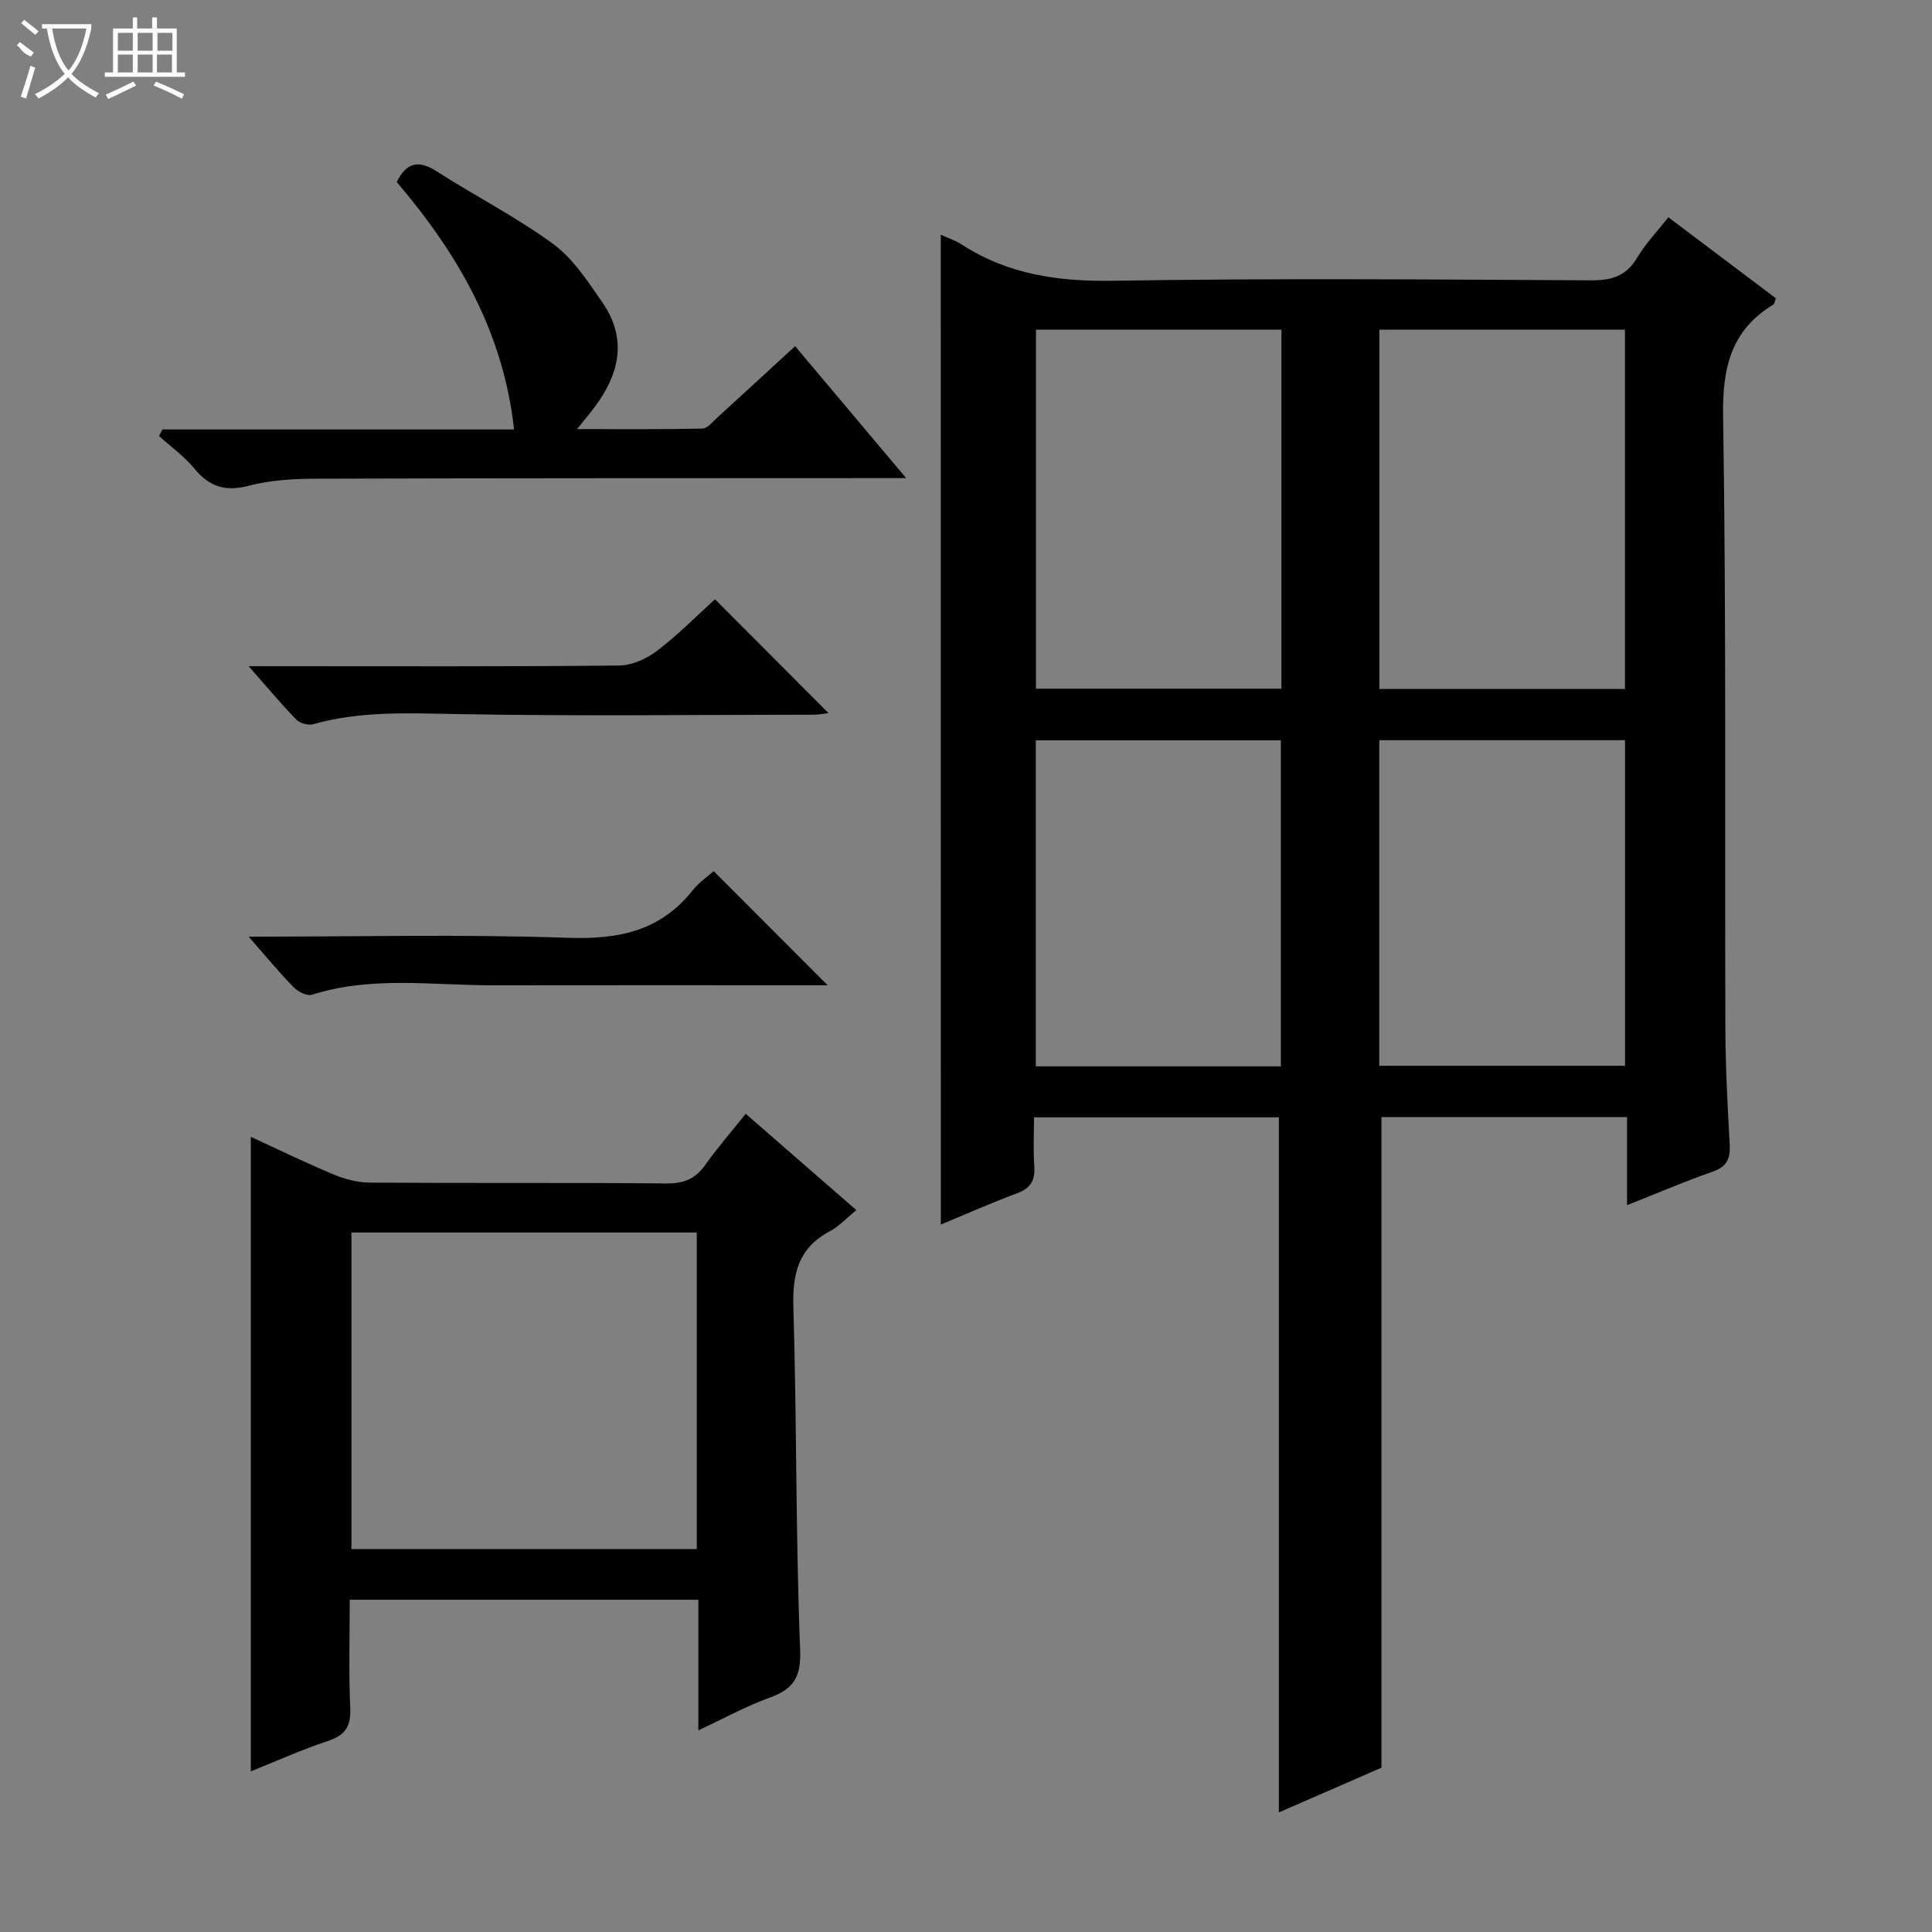 <svg enable-background="new 0 0 400 400" viewBox="0 0 400 400" xmlns="http://www.w3.org/2000/svg"><rect x="0" y="0" width="400" height="400" fill="#808080" stroke="none"/><g fill="#010102"><path d="m194.77 48.59c1.44.66 3.03 1.18 4.38 2.06 9.58 6.19 19.98 7.66 31.33 7.48 32.99-.54 65.99-.27 98.99-.09 4.26.02 7.23-.9 9.48-4.68 1.77-2.97 4.23-5.53 6.47-8.37 7.55 5.69 14.96 11.27 22.27 16.78-.3.73-.33 1.15-.54 1.28-8.75 5.34-10.56 13.03-10.4 23.07.67 42.32.33 84.65.47 126.98.03 7.98.47 15.96.9 23.92.15 2.87-.6 4.54-3.53 5.56-5.75 2-11.36 4.42-17.73 6.94 0-6.48 0-12.22 0-18.23-17.29 0-34.06 0-50.84 0v134.69c-6.6 2.88-13.98 6.09-21.24 9.26 0-48.19 0-95.89 0-143.91-16.38 0-33.14 0-50.7 0 0 3.29-.18 6.72.06 10.12.21 2.93-.77 4.56-3.58 5.61-5.4 2.02-10.68 4.36-15.77 6.47-.02-68.42-.02-136.45-.02-204.94zm141.66 94.05c0-24.99 0-49.7 0-74.38-17.17 0-33.95 0-50.85 0v74.38zm-121.94-74.38v74.33h50.82c0-24.92 0-49.5 0-74.33-17.02 0-33.77 0-50.82 0zm121.95 152.4c0-22.65 0-45.02 0-67.41-17.16 0-33.93 0-50.88 0v67.41zm-71.25.12c0-22.79 0-45.15 0-67.5-17.16 0-33.91 0-50.74 0v67.5z"/><path d="m51.93 366.74c0-43.9 0-87.59 0-131.38 5.34 2.46 11.13 5.29 17.07 7.77 2.37.99 5.06 1.71 7.61 1.72 20.49.14 40.98-.02 61.46.17 3.55.03 5.91-.97 7.93-3.82 2.49-3.51 5.34-6.78 8.39-10.6 7.66 6.67 15.12 13.16 22.91 19.94-1.97 1.59-3.56 3.35-5.53 4.4-6.46 3.44-7.72 8.73-7.51 15.69.72 23.62.46 47.27 1.4 70.88.23 5.84-1.41 8.2-6.39 10-4.79 1.73-9.3 4.23-14.68 6.74 0-9.39 0-18.12 0-27.04-24.2 0-47.81 0-72.18 0 0 7.48-.23 14.93.1 22.34.17 3.76-.91 5.67-4.56 6.88-5.6 1.86-11 4.3-16.02 6.31zm92.33-46.02c0-21.94 0-43.67 0-65.54-23.96 0-47.58 0-71.5 0v65.54z"/><path d="m33.65 88.91h72.78c-2.22-20.24-11.7-36.45-24.29-51.22 1.99-4.04 4.49-4.65 8.3-2.2 7.97 5.11 16.47 9.45 24.08 15.02 4.11 3.01 7.14 7.7 10.13 12 5.65 8.13 3.31 15.72-2.35 22.83-.71.89-1.43 1.77-2.83 3.5 9.21 0 17.58.08 25.95-.11 1.06-.02 2.15-1.42 3.12-2.3 5.29-4.82 10.54-9.67 16.08-14.76 7.49 8.9 14.84 17.64 22.99 27.32-2.75 0-4.48 0-6.21 0-38.66.02-77.33 0-115.99.12-4.63.02-9.41.28-13.85 1.45-4.86 1.28-8.2.25-11.32-3.55-2.08-2.54-4.86-4.51-7.32-6.74.24-.45.49-.91.73-1.36z"/><path d="m51.48 137.93h6.31c23.47 0 46.95.1 70.42-.14 2.65-.03 5.67-1.4 7.84-3.05 4.34-3.31 8.2-7.24 11.98-10.67 7.93 7.94 15.66 15.7 23.51 23.57-.79.09-1.96.33-3.14.33-24.64.02-49.29.32-73.92-.13-10-.18-19.88-.66-29.63 2.1-1.03.29-2.76-.19-3.51-.96-3.17-3.27-6.11-6.79-9.86-11.05z"/><path d="m51.48 193.93c22.79 0 44.43-.53 66.02.23 10.49.37 19.19-1.34 25.91-9.83 1.32-1.66 3.17-2.91 4.35-3.97 7.92 7.93 15.71 15.73 23.6 23.63-1.1 0-2.67 0-4.23 0-21.64 0-43.29-.03-64.93.01-12.57.02-25.23-1.99-37.63 1.95-1.02.32-2.87-.62-3.76-1.53-2.99-3.06-5.72-6.38-9.33-10.49z"/></g><path d="m6.4 11.7c-2-.8-1.9-1.6-2.9-2.3l.6-.7c.9.7 1.9 1.4 2.9 2.2zm-2.1 8.3c.7-2.1 1.4-4.2 2-6.4.2.1.6.3 1 .4-.7 2.3-1.3 4.4-1.9 6.4zm3-12.8c-1.1-.9-2.1-1.7-2.9-2.4l.6-.7c1 .8 2 1.5 3 2.4zm1.4-1.3v-.9h10.2v.9c-.9 4.2-2.3 7.3-4.1 9.4 1.3 1.4 3.2 2.7 5.7 4-.2.2-.4.5-.7.9-2.5-1.4-4.4-2.7-5.7-4.2-1.4 1.5-3.5 3-6.1 4.4 0 0 0 0-.1-.1-.3-.4-.5-.7-.7-.8 2.7-1.3 4.7-2.8 6.2-4.2-1.8-2.2-3-5.3-3.7-9.4zm9.2 0h-7.1c.6 3.8 1.7 6.7 3.4 8.7 1.7-2 2.9-4.8 3.7-8.7z" fill="#fbfcfa"/><path d="m31.6 3.6h.9v2.3h4.1v9.1h1.7v.9h-16.6v-.9h1.7v-9.1h4.1v-2.3h.9v2.3h3.1v-2.3zm-4 13.3.6.8c-1.9.9-3.8 1.9-5.8 2.8-.2-.3-.3-.6-.5-.9 2-.9 3.9-1.8 5.7-2.7zm-3.2-10.1v3.7h3.1v-3.7zm0 4.5v3.7h3.1v-3.7zm4.1-4.5v3.7h3.1v-3.7zm0 4.5v3.7h3.1v-3.7zm9.1 9.1c-2.1-1.1-4.1-2-5.8-2.7l.5-.8c2.2.9 4.1 1.8 5.8 2.6l-.4.9zm-1.9-13.6h-3.1v3.7h3.1zm-3.2 4.5v3.7h3.1v-3.7z" fill="#fbfcfa"/></svg>